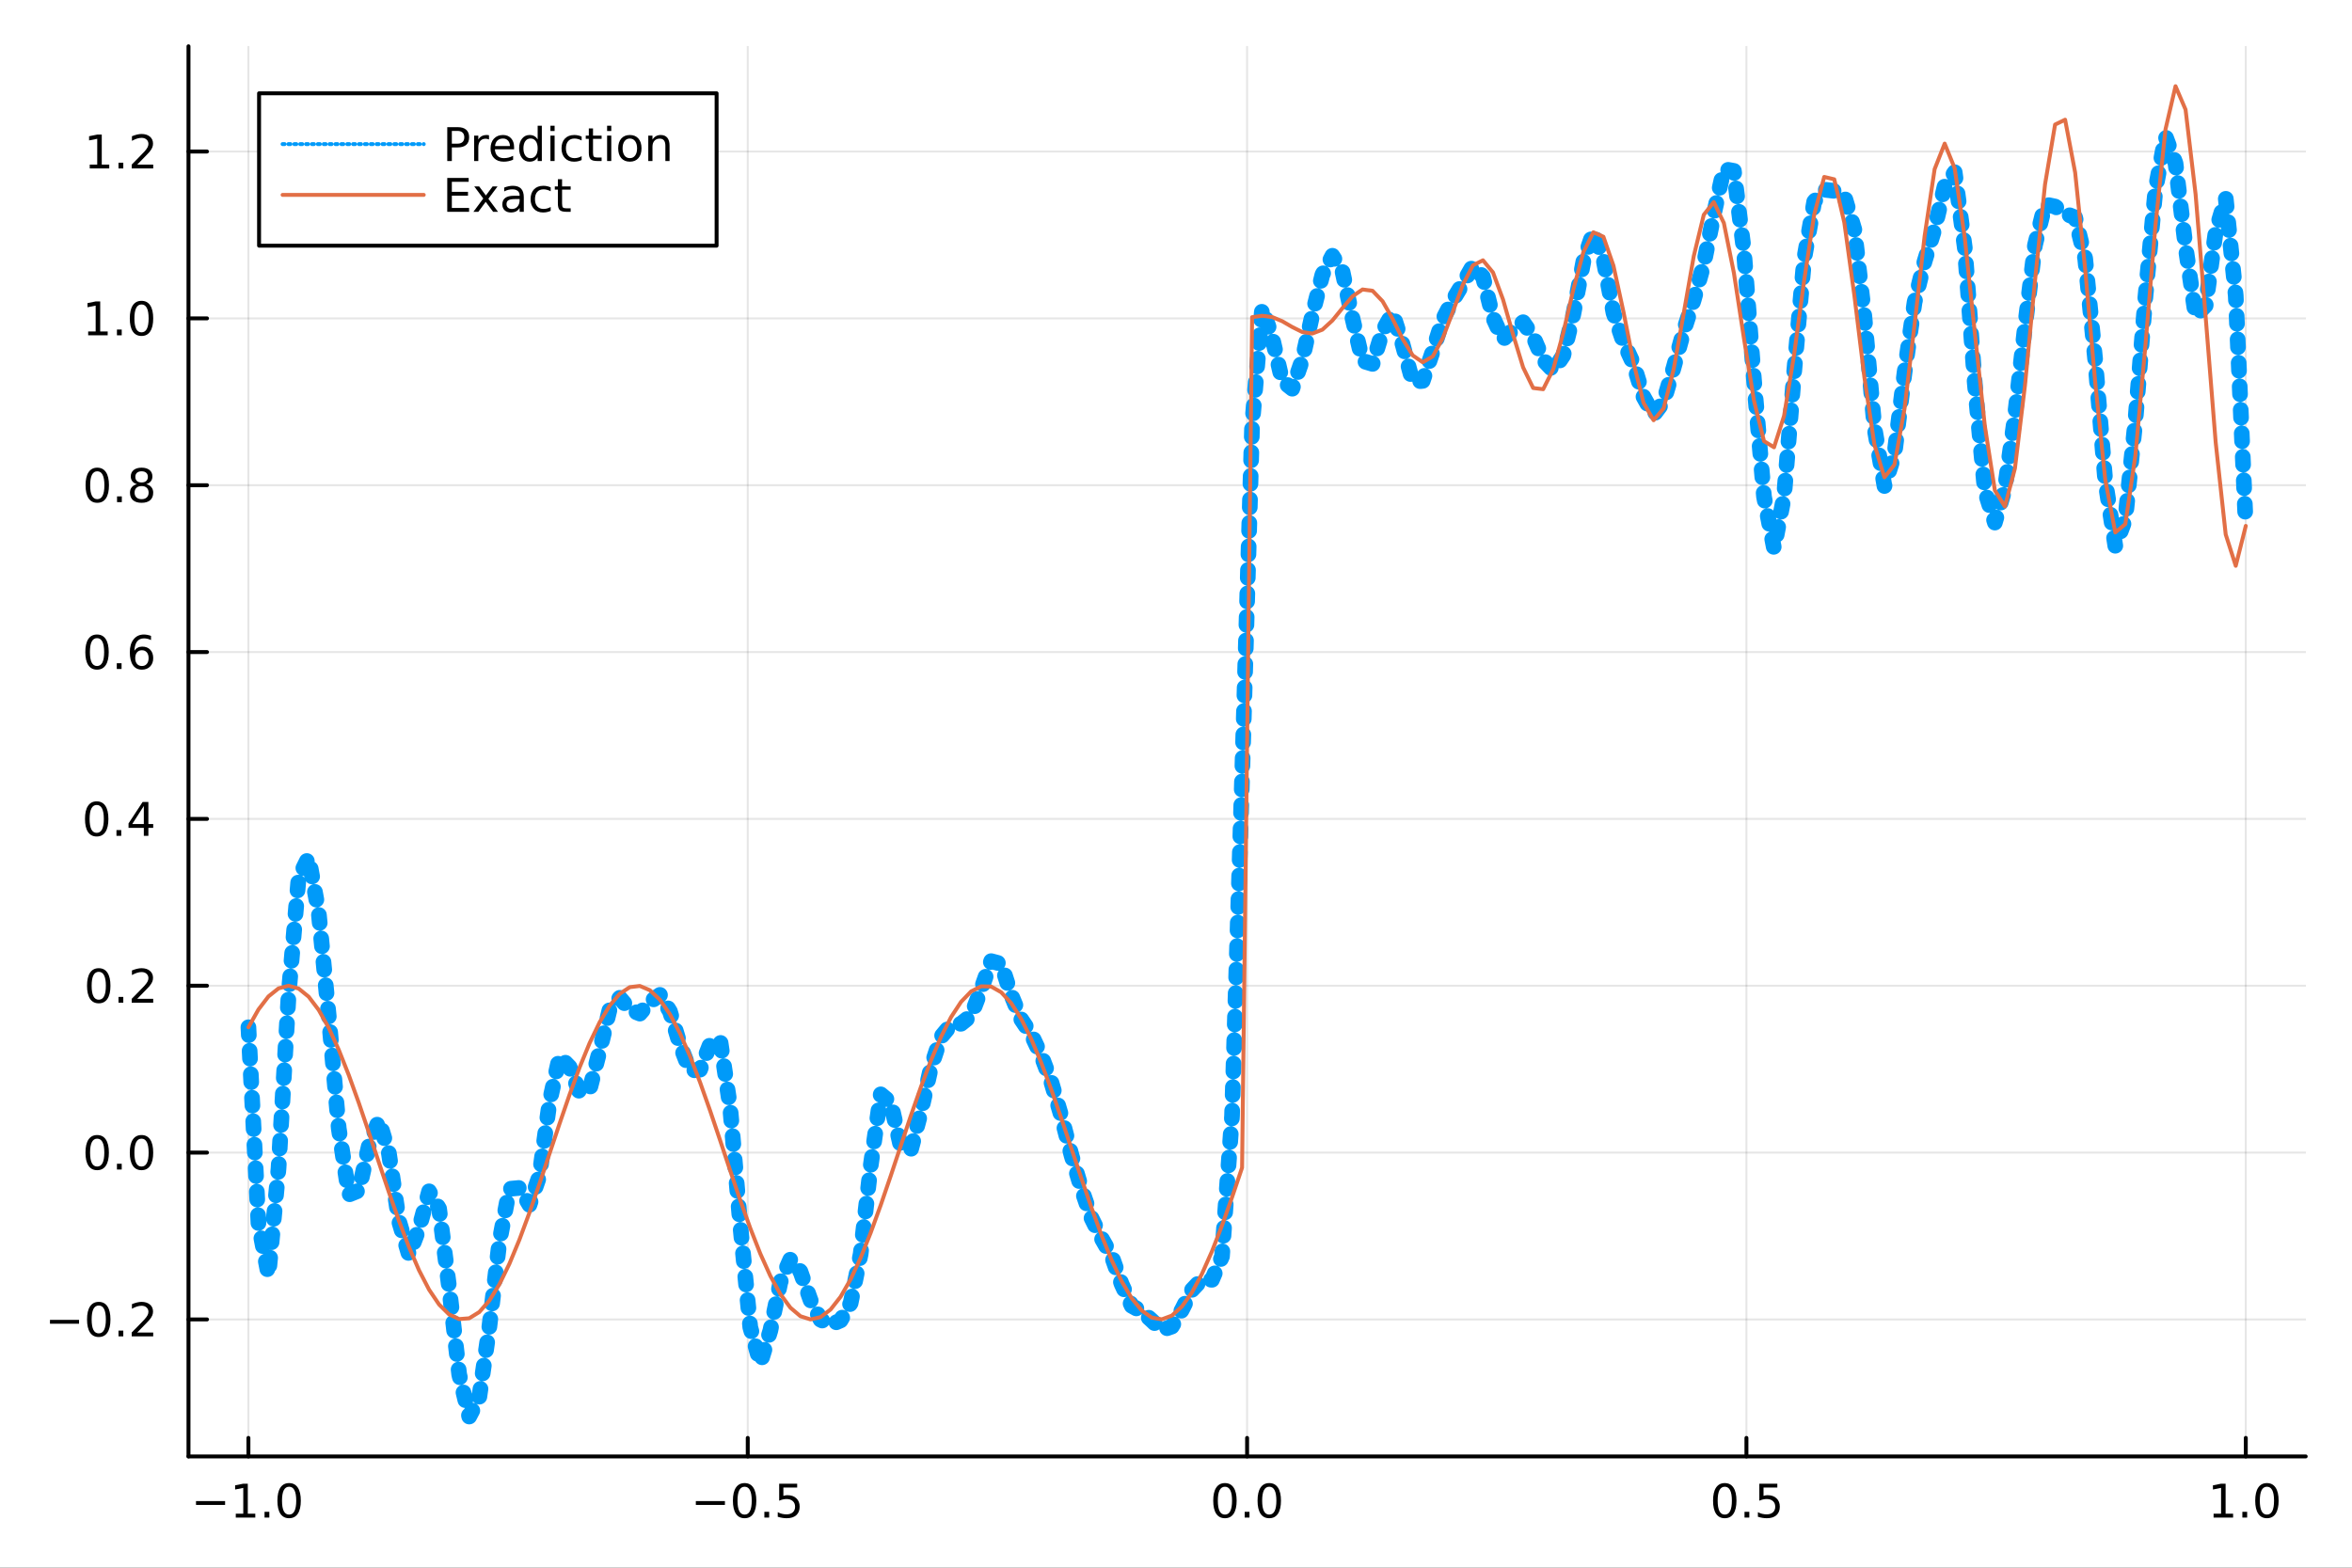 <?xml version="1.0" encoding="utf-8"?>
<svg xmlns="http://www.w3.org/2000/svg" xmlns:xlink="http://www.w3.org/1999/xlink" width="600" height="400" viewBox="0 0 2400 1600">
<rect x="0" y="0" width="2400" height="1600" fill="#333333" stroke="none"/>
<defs>
  <clipPath id="clip200">
    <rect x="0" y="0" width="2400" height="1600"/>
  </clipPath>
</defs>
<path clip-path="url(#clip200)" d="
M0 1600 L2400 1600 L2400 0 L0 0  Z
  " fill="#ffffff" fill-rule="evenodd" fill-opacity="1"/>
<defs>
  <clipPath id="clip201">
    <rect x="480" y="0" width="1681" height="1600"/>
  </clipPath>
</defs>
<path clip-path="url(#clip200)" d="
M192.339 1486.45 L2352.76 1486.45 L2352.76 47.244 L192.339 47.244  Z
  " fill="#ffffff" fill-rule="evenodd" fill-opacity="1"/>
<defs>
  <clipPath id="clip202">
    <rect x="192" y="47" width="2161" height="1440"/>
  </clipPath>
</defs>
<polyline clip-path="url(#clip202)" style="stroke:#000000; stroke-linecap:round; stroke-linejoin:round; stroke-width:2; stroke-opacity:0.1; fill:none" points="
  253.483,1486.45 253.483,47.244 
  "/>
<polyline clip-path="url(#clip202)" style="stroke:#000000; stroke-linecap:round; stroke-linejoin:round; stroke-width:2; stroke-opacity:0.1; fill:none" points="
  763.015,1486.45 763.015,47.244 
  "/>
<polyline clip-path="url(#clip202)" style="stroke:#000000; stroke-linecap:round; stroke-linejoin:round; stroke-width:2; stroke-opacity:0.1; fill:none" points="
  1272.55,1486.45 1272.55,47.244 
  "/>
<polyline clip-path="url(#clip202)" style="stroke:#000000; stroke-linecap:round; stroke-linejoin:round; stroke-width:2; stroke-opacity:0.1; fill:none" points="
  1782.08,1486.45 1782.08,47.244 
  "/>
<polyline clip-path="url(#clip202)" style="stroke:#000000; stroke-linecap:round; stroke-linejoin:round; stroke-width:2; stroke-opacity:0.1; fill:none" points="
  2291.61,1486.45 2291.61,47.244 
  "/>
<polyline clip-path="url(#clip200)" style="stroke:#000000; stroke-linecap:round; stroke-linejoin:round; stroke-width:4; stroke-opacity:1; fill:none" points="
  192.339,1486.45 2352.76,1486.45 
  "/>
<polyline clip-path="url(#clip200)" style="stroke:#000000; stroke-linecap:round; stroke-linejoin:round; stroke-width:4; stroke-opacity:1; fill:none" points="
  253.483,1486.45 253.483,1467.55 
  "/>
<polyline clip-path="url(#clip200)" style="stroke:#000000; stroke-linecap:round; stroke-linejoin:round; stroke-width:4; stroke-opacity:1; fill:none" points="
  763.015,1486.45 763.015,1467.55 
  "/>
<polyline clip-path="url(#clip200)" style="stroke:#000000; stroke-linecap:round; stroke-linejoin:round; stroke-width:4; stroke-opacity:1; fill:none" points="
  1272.55,1486.45 1272.55,1467.55 
  "/>
<polyline clip-path="url(#clip200)" style="stroke:#000000; stroke-linecap:round; stroke-linejoin:round; stroke-width:4; stroke-opacity:1; fill:none" points="
  1782.08,1486.45 1782.08,1467.55 
  "/>
<polyline clip-path="url(#clip200)" style="stroke:#000000; stroke-linecap:round; stroke-linejoin:round; stroke-width:4; stroke-opacity:1; fill:none" points="
  2291.61,1486.45 2291.61,1467.55 
  "/>
<path clip-path="url(#clip200)" d="M200.011 1532.02 L229.686 1532.02 L229.686 1535.95 L200.011 1535.95 L200.011 1532.02 Z" fill="#000000" fill-rule="evenodd" fill-opacity="1" /><path clip-path="url(#clip200)" d="M240.589 1544.91 L248.228 1544.91 L248.228 1518.55 L239.918 1520.21 L239.918 1515.95 L248.182 1514.29 L252.858 1514.29 L252.858 1544.91 L260.497 1544.91 L260.497 1548.85 L240.589 1548.85 L240.589 1544.91 Z" fill="#000000" fill-rule="evenodd" fill-opacity="1" /><path clip-path="url(#clip200)" d="M269.941 1542.97 L274.825 1542.97 L274.825 1548.85 L269.941 1548.85 L269.941 1542.97 Z" fill="#000000" fill-rule="evenodd" fill-opacity="1" /><path clip-path="url(#clip200)" d="M295.01 1517.37 Q291.399 1517.37 289.57 1520.93 Q287.765 1524.47 287.765 1531.6 Q287.765 1538.71 289.57 1542.27 Q291.399 1545.82 295.01 1545.82 Q298.644 1545.82 300.45 1542.27 Q302.279 1538.71 302.279 1531.6 Q302.279 1524.47 300.45 1520.93 Q298.644 1517.37 295.01 1517.37 M295.01 1513.66 Q300.82 1513.66 303.876 1518.27 Q306.955 1522.85 306.955 1531.6 Q306.955 1540.33 303.876 1544.94 Q300.82 1549.52 295.01 1549.52 Q289.2 1549.52 286.121 1544.94 Q283.066 1540.33 283.066 1531.6 Q283.066 1522.85 286.121 1518.27 Q289.2 1513.66 295.01 1513.66 Z" fill="#000000" fill-rule="evenodd" fill-opacity="1" /><path clip-path="url(#clip200)" d="M710.041 1532.02 L739.717 1532.02 L739.717 1535.95 L710.041 1535.95 L710.041 1532.02 Z" fill="#000000" fill-rule="evenodd" fill-opacity="1" /><path clip-path="url(#clip200)" d="M759.809 1517.37 Q756.198 1517.37 754.369 1520.93 Q752.564 1524.47 752.564 1531.6 Q752.564 1538.71 754.369 1542.27 Q756.198 1545.82 759.809 1545.82 Q763.443 1545.82 765.249 1542.27 Q767.077 1538.71 767.077 1531.6 Q767.077 1524.47 765.249 1520.93 Q763.443 1517.37 759.809 1517.37 M759.809 1513.66 Q765.619 1513.66 768.675 1518.27 Q771.753 1522.85 771.753 1531.6 Q771.753 1540.33 768.675 1544.94 Q765.619 1549.52 759.809 1549.52 Q753.999 1549.52 750.92 1544.94 Q747.865 1540.33 747.865 1531.6 Q747.865 1522.85 750.92 1518.27 Q753.999 1513.66 759.809 1513.66 Z" fill="#000000" fill-rule="evenodd" fill-opacity="1" /><path clip-path="url(#clip200)" d="M779.971 1542.97 L784.855 1542.97 L784.855 1548.85 L779.971 1548.85 L779.971 1542.97 Z" fill="#000000" fill-rule="evenodd" fill-opacity="1" /><path clip-path="url(#clip200)" d="M795.087 1514.29 L813.443 1514.29 L813.443 1518.22 L799.369 1518.22 L799.369 1526.7 Q800.387 1526.35 801.406 1526.19 Q802.425 1526 803.443 1526 Q809.23 1526 812.61 1529.17 Q815.989 1532.34 815.989 1537.76 Q815.989 1543.34 812.517 1546.44 Q809.045 1549.52 802.725 1549.52 Q800.55 1549.52 798.281 1549.15 Q796.036 1548.78 793.628 1548.04 L793.628 1543.34 Q795.712 1544.47 797.934 1545.03 Q800.156 1545.58 802.633 1545.58 Q806.637 1545.58 808.975 1543.48 Q811.313 1541.37 811.313 1537.76 Q811.313 1534.15 808.975 1532.04 Q806.637 1529.94 802.633 1529.94 Q800.758 1529.94 798.883 1530.35 Q797.031 1530.77 795.087 1531.65 L795.087 1514.29 Z" fill="#000000" fill-rule="evenodd" fill-opacity="1" /><path clip-path="url(#clip200)" d="M1249.93 1517.37 Q1246.32 1517.37 1244.49 1520.93 Q1242.69 1524.47 1242.69 1531.6 Q1242.69 1538.71 1244.49 1542.27 Q1246.32 1545.82 1249.93 1545.82 Q1253.57 1545.82 1255.37 1542.27 Q1257.2 1538.71 1257.2 1531.6 Q1257.2 1524.47 1255.37 1520.93 Q1253.57 1517.37 1249.93 1517.37 M1249.93 1513.66 Q1255.74 1513.66 1258.8 1518.27 Q1261.88 1522.85 1261.88 1531.6 Q1261.88 1540.33 1258.8 1544.94 Q1255.74 1549.52 1249.93 1549.52 Q1244.12 1549.52 1241.04 1544.94 Q1237.99 1540.33 1237.99 1531.6 Q1237.99 1522.85 1241.04 1518.27 Q1244.12 1513.66 1249.93 1513.66 Z" fill="#000000" fill-rule="evenodd" fill-opacity="1" /><path clip-path="url(#clip200)" d="M1270.09 1542.97 L1274.98 1542.97 L1274.98 1548.85 L1270.09 1548.85 L1270.09 1542.97 Z" fill="#000000" fill-rule="evenodd" fill-opacity="1" /><path clip-path="url(#clip200)" d="M1295.16 1517.37 Q1291.55 1517.37 1289.72 1520.93 Q1287.92 1524.47 1287.92 1531.6 Q1287.92 1538.71 1289.72 1542.27 Q1291.55 1545.82 1295.16 1545.82 Q1298.8 1545.82 1300.6 1542.27 Q1302.43 1538.71 1302.43 1531.6 Q1302.43 1524.47 1300.6 1520.93 Q1298.8 1517.37 1295.16 1517.37 M1295.16 1513.66 Q1300.97 1513.66 1304.03 1518.27 Q1307.11 1522.85 1307.11 1531.6 Q1307.11 1540.33 1304.03 1544.94 Q1300.97 1549.52 1295.16 1549.52 Q1289.35 1549.52 1286.27 1544.94 Q1283.22 1540.33 1283.22 1531.6 Q1283.22 1522.85 1286.27 1518.27 Q1289.35 1513.66 1295.16 1513.66 Z" fill="#000000" fill-rule="evenodd" fill-opacity="1" /><path clip-path="url(#clip200)" d="M1759.96 1517.37 Q1756.35 1517.37 1754.52 1520.93 Q1752.72 1524.47 1752.72 1531.6 Q1752.72 1538.71 1754.52 1542.27 Q1756.35 1545.82 1759.96 1545.82 Q1763.6 1545.82 1765.4 1542.27 Q1767.23 1538.71 1767.23 1531.6 Q1767.23 1524.47 1765.4 1520.93 Q1763.6 1517.37 1759.96 1517.37 M1759.96 1513.66 Q1765.77 1513.66 1768.83 1518.27 Q1771.91 1522.85 1771.91 1531.6 Q1771.91 1540.33 1768.83 1544.94 Q1765.77 1549.52 1759.96 1549.52 Q1754.15 1549.52 1751.07 1544.94 Q1748.02 1540.33 1748.02 1531.6 Q1748.02 1522.85 1751.07 1518.27 Q1754.15 1513.66 1759.96 1513.66 Z" fill="#000000" fill-rule="evenodd" fill-opacity="1" /><path clip-path="url(#clip200)" d="M1780.12 1542.97 L1785.01 1542.97 L1785.01 1548.85 L1780.12 1548.85 L1780.12 1542.97 Z" fill="#000000" fill-rule="evenodd" fill-opacity="1" /><path clip-path="url(#clip200)" d="M1795.24 1514.29 L1813.6 1514.29 L1813.6 1518.22 L1799.52 1518.22 L1799.52 1526.7 Q1800.54 1526.35 1801.56 1526.19 Q1802.58 1526 1803.6 1526 Q1809.38 1526 1812.76 1529.17 Q1816.14 1532.34 1816.14 1537.76 Q1816.14 1543.34 1812.67 1546.44 Q1809.2 1549.52 1802.88 1549.52 Q1800.7 1549.52 1798.43 1549.15 Q1796.19 1548.78 1793.78 1548.04 L1793.78 1543.34 Q1795.86 1544.47 1798.09 1545.03 Q1800.31 1545.58 1802.79 1545.58 Q1806.79 1545.58 1809.13 1543.48 Q1811.47 1541.37 1811.47 1537.76 Q1811.47 1534.15 1809.13 1532.04 Q1806.79 1529.94 1802.79 1529.94 Q1800.91 1529.94 1799.04 1530.35 Q1797.18 1530.77 1795.24 1531.65 L1795.24 1514.29 Z" fill="#000000" fill-rule="evenodd" fill-opacity="1" /><path clip-path="url(#clip200)" d="M2258.76 1544.91 L2266.4 1544.91 L2266.4 1518.55 L2258.09 1520.21 L2258.09 1515.95 L2266.36 1514.29 L2271.03 1514.29 L2271.03 1544.91 L2278.67 1544.91 L2278.67 1548.85 L2258.76 1548.85 L2258.76 1544.91 Z" fill="#000000" fill-rule="evenodd" fill-opacity="1" /><path clip-path="url(#clip200)" d="M2288.12 1542.97 L2293 1542.97 L2293 1548.85 L2288.12 1548.85 L2288.12 1542.97 Z" fill="#000000" fill-rule="evenodd" fill-opacity="1" /><path clip-path="url(#clip200)" d="M2313.19 1517.37 Q2309.57 1517.37 2307.75 1520.93 Q2305.94 1524.47 2305.94 1531.6 Q2305.94 1538.71 2307.75 1542.27 Q2309.57 1545.82 2313.19 1545.82 Q2316.82 1545.82 2318.63 1542.27 Q2320.45 1538.71 2320.45 1531.6 Q2320.45 1524.47 2318.63 1520.93 Q2316.82 1517.37 2313.19 1517.37 M2313.19 1513.66 Q2319 1513.66 2322.05 1518.27 Q2325.13 1522.85 2325.13 1531.6 Q2325.13 1540.33 2322.05 1544.94 Q2319 1549.52 2313.19 1549.52 Q2307.38 1549.52 2304.3 1544.94 Q2301.24 1540.33 2301.24 1531.6 Q2301.24 1522.85 2304.3 1518.27 Q2307.38 1513.66 2313.19 1513.66 Z" fill="#000000" fill-rule="evenodd" fill-opacity="1" /><polyline clip-path="url(#clip202)" style="stroke:#000000; stroke-linecap:round; stroke-linejoin:round; stroke-width:2; stroke-opacity:0.1; fill:none" points="
  192.339,1346.63 2352.76,1346.63 
  "/>
<polyline clip-path="url(#clip202)" style="stroke:#000000; stroke-linecap:round; stroke-linejoin:round; stroke-width:2; stroke-opacity:0.1; fill:none" points="
  192.339,1176.34 2352.76,1176.34 
  "/>
<polyline clip-path="url(#clip202)" style="stroke:#000000; stroke-linecap:round; stroke-linejoin:round; stroke-width:2; stroke-opacity:0.1; fill:none" points="
  192.339,1006.06 2352.76,1006.06 
  "/>
<polyline clip-path="url(#clip202)" style="stroke:#000000; stroke-linecap:round; stroke-linejoin:round; stroke-width:2; stroke-opacity:0.1; fill:none" points="
  192.339,835.781 2352.76,835.781 
  "/>
<polyline clip-path="url(#clip202)" style="stroke:#000000; stroke-linecap:round; stroke-linejoin:round; stroke-width:2; stroke-opacity:0.1; fill:none" points="
  192.339,665.499 2352.76,665.499 
  "/>
<polyline clip-path="url(#clip202)" style="stroke:#000000; stroke-linecap:round; stroke-linejoin:round; stroke-width:2; stroke-opacity:0.1; fill:none" points="
  192.339,495.218 2352.76,495.218 
  "/>
<polyline clip-path="url(#clip202)" style="stroke:#000000; stroke-linecap:round; stroke-linejoin:round; stroke-width:2; stroke-opacity:0.1; fill:none" points="
  192.339,324.936 2352.76,324.936 
  "/>
<polyline clip-path="url(#clip202)" style="stroke:#000000; stroke-linecap:round; stroke-linejoin:round; stroke-width:2; stroke-opacity:0.1; fill:none" points="
  192.339,154.654 2352.76,154.654 
  "/>
<polyline clip-path="url(#clip200)" style="stroke:#000000; stroke-linecap:round; stroke-linejoin:round; stroke-width:4; stroke-opacity:1; fill:none" points="
  192.339,1486.45 192.339,47.244 
  "/>
<polyline clip-path="url(#clip200)" style="stroke:#000000; stroke-linecap:round; stroke-linejoin:round; stroke-width:4; stroke-opacity:1; fill:none" points="
  192.339,1346.63 211.236,1346.63 
  "/>
<polyline clip-path="url(#clip200)" style="stroke:#000000; stroke-linecap:round; stroke-linejoin:round; stroke-width:4; stroke-opacity:1; fill:none" points="
  192.339,1176.34 211.236,1176.34 
  "/>
<polyline clip-path="url(#clip200)" style="stroke:#000000; stroke-linecap:round; stroke-linejoin:round; stroke-width:4; stroke-opacity:1; fill:none" points="
  192.339,1006.06 211.236,1006.06 
  "/>
<polyline clip-path="url(#clip200)" style="stroke:#000000; stroke-linecap:round; stroke-linejoin:round; stroke-width:4; stroke-opacity:1; fill:none" points="
  192.339,835.781 211.236,835.781 
  "/>
<polyline clip-path="url(#clip200)" style="stroke:#000000; stroke-linecap:round; stroke-linejoin:round; stroke-width:4; stroke-opacity:1; fill:none" points="
  192.339,665.499 211.236,665.499 
  "/>
<polyline clip-path="url(#clip200)" style="stroke:#000000; stroke-linecap:round; stroke-linejoin:round; stroke-width:4; stroke-opacity:1; fill:none" points="
  192.339,495.218 211.236,495.218 
  "/>
<polyline clip-path="url(#clip200)" style="stroke:#000000; stroke-linecap:round; stroke-linejoin:round; stroke-width:4; stroke-opacity:1; fill:none" points="
  192.339,324.936 211.236,324.936 
  "/>
<polyline clip-path="url(#clip200)" style="stroke:#000000; stroke-linecap:round; stroke-linejoin:round; stroke-width:4; stroke-opacity:1; fill:none" points="
  192.339,154.654 211.236,154.654 
  "/>
<path clip-path="url(#clip200)" d="M50.992 1347.08 L80.668 1347.08 L80.668 1351.01 L50.992 1351.01 L50.992 1347.08 Z" fill="#000000" fill-rule="evenodd" fill-opacity="1" /><path clip-path="url(#clip200)" d="M100.76 1332.42 Q97.149 1332.42 95.321 1335.99 Q93.515 1339.53 93.515 1346.66 Q93.515 1353.77 95.321 1357.33 Q97.149 1360.87 100.76 1360.87 Q104.395 1360.87 106.2 1357.33 Q108.029 1353.77 108.029 1346.66 Q108.029 1339.53 106.2 1335.99 Q104.395 1332.42 100.76 1332.42 M100.76 1328.72 Q106.571 1328.72 109.626 1333.33 Q112.705 1337.91 112.705 1346.66 Q112.705 1355.39 109.626 1359.99 Q106.571 1364.58 100.76 1364.58 Q94.95 1364.58 91.871 1359.99 Q88.816 1355.39 88.816 1346.66 Q88.816 1337.91 91.871 1333.33 Q94.95 1328.72 100.76 1328.72 Z" fill="#000000" fill-rule="evenodd" fill-opacity="1" /><path clip-path="url(#clip200)" d="M120.922 1358.03 L125.807 1358.03 L125.807 1363.91 L120.922 1363.91 L120.922 1358.03 Z" fill="#000000" fill-rule="evenodd" fill-opacity="1" /><path clip-path="url(#clip200)" d="M140.019 1359.97 L156.339 1359.97 L156.339 1363.91 L134.394 1363.91 L134.394 1359.97 Q137.056 1357.22 141.64 1352.59 Q146.246 1347.93 147.427 1346.59 Q149.672 1344.07 150.552 1342.33 Q151.455 1340.57 151.455 1338.88 Q151.455 1336.13 149.51 1334.39 Q147.589 1332.66 144.487 1332.66 Q142.288 1332.66 139.834 1333.42 Q137.404 1334.18 134.626 1335.73 L134.626 1331.01 Q137.45 1329.88 139.904 1329.3 Q142.357 1328.72 144.394 1328.72 Q149.765 1328.72 152.959 1331.41 Q156.154 1334.09 156.154 1338.58 Q156.154 1340.71 155.343 1342.63 Q154.556 1344.53 152.45 1347.12 Q151.871 1347.8 148.769 1351.01 Q145.668 1354.21 140.019 1359.97 Z" fill="#000000" fill-rule="evenodd" fill-opacity="1" /><path clip-path="url(#clip200)" d="M99.163 1162.14 Q95.552 1162.14 93.723 1165.71 Q91.918 1169.25 91.918 1176.38 Q91.918 1183.49 93.723 1187.05 Q95.552 1190.59 99.163 1190.59 Q102.797 1190.59 104.603 1187.05 Q106.432 1183.49 106.432 1176.38 Q106.432 1169.25 104.603 1165.71 Q102.797 1162.14 99.163 1162.14 M99.163 1158.44 Q104.973 1158.44 108.029 1163.05 Q111.108 1167.63 111.108 1176.38 Q111.108 1185.11 108.029 1189.71 Q104.973 1194.3 99.163 1194.3 Q93.353 1194.3 90.274 1189.71 Q87.219 1185.11 87.219 1176.38 Q87.219 1167.63 90.274 1163.05 Q93.353 1158.44 99.163 1158.44 Z" fill="#000000" fill-rule="evenodd" fill-opacity="1" /><path clip-path="url(#clip200)" d="M119.325 1187.74 L124.209 1187.74 L124.209 1193.62 L119.325 1193.62 L119.325 1187.74 Z" fill="#000000" fill-rule="evenodd" fill-opacity="1" /><path clip-path="url(#clip200)" d="M144.394 1162.14 Q140.783 1162.14 138.955 1165.71 Q137.149 1169.25 137.149 1176.38 Q137.149 1183.49 138.955 1187.05 Q140.783 1190.59 144.394 1190.59 Q148.029 1190.59 149.834 1187.05 Q151.663 1183.49 151.663 1176.38 Q151.663 1169.25 149.834 1165.71 Q148.029 1162.14 144.394 1162.14 M144.394 1158.44 Q150.205 1158.44 153.26 1163.05 Q156.339 1167.63 156.339 1176.38 Q156.339 1185.11 153.26 1189.71 Q150.205 1194.3 144.394 1194.3 Q138.584 1194.3 135.506 1189.71 Q132.45 1185.11 132.45 1176.38 Q132.45 1167.63 135.506 1163.05 Q138.584 1158.44 144.394 1158.44 Z" fill="#000000" fill-rule="evenodd" fill-opacity="1" /><path clip-path="url(#clip200)" d="M100.76 991.861 Q97.149 991.861 95.321 995.426 Q93.515 998.968 93.515 1006.1 Q93.515 1013.2 95.321 1016.77 Q97.149 1020.31 100.76 1020.31 Q104.395 1020.31 106.2 1016.77 Q108.029 1013.2 108.029 1006.1 Q108.029 998.968 106.2 995.426 Q104.395 991.861 100.76 991.861 M100.76 988.158 Q106.571 988.158 109.626 992.764 Q112.705 997.347 112.705 1006.1 Q112.705 1014.82 109.626 1019.43 Q106.571 1024.01 100.76 1024.01 Q94.95 1024.01 91.871 1019.43 Q88.816 1014.82 88.816 1006.1 Q88.816 997.347 91.871 992.764 Q94.95 988.158 100.76 988.158 Z" fill="#000000" fill-rule="evenodd" fill-opacity="1" /><path clip-path="url(#clip200)" d="M120.922 1017.46 L125.807 1017.46 L125.807 1023.34 L120.922 1023.34 L120.922 1017.46 Z" fill="#000000" fill-rule="evenodd" fill-opacity="1" /><path clip-path="url(#clip200)" d="M140.019 1019.41 L156.339 1019.41 L156.339 1023.34 L134.394 1023.34 L134.394 1019.41 Q137.056 1016.65 141.64 1012.02 Q146.246 1007.37 147.427 1006.03 Q149.672 1003.5 150.552 1001.77 Q151.455 1000.01 151.455 998.32 Q151.455 995.565 149.51 993.829 Q147.589 992.093 144.487 992.093 Q142.288 992.093 139.834 992.857 Q137.404 993.621 134.626 995.172 L134.626 990.449 Q137.45 989.315 139.904 988.736 Q142.357 988.158 144.394 988.158 Q149.765 988.158 152.959 990.843 Q156.154 993.528 156.154 998.019 Q156.154 1000.15 155.343 1002.07 Q154.556 1003.97 152.45 1006.56 Q151.871 1007.23 148.769 1010.45 Q145.668 1013.64 140.019 1019.41 Z" fill="#000000" fill-rule="evenodd" fill-opacity="1" /><path clip-path="url(#clip200)" d="M98.677 821.58 Q95.066 821.58 93.237 825.144 Q91.432 828.686 91.432 835.816 Q91.432 842.922 93.237 846.487 Q95.066 850.029 98.677 850.029 Q102.311 850.029 104.117 846.487 Q105.946 842.922 105.946 835.816 Q105.946 828.686 104.117 825.144 Q102.311 821.58 98.677 821.58 M98.677 817.876 Q104.487 817.876 107.543 822.482 Q110.621 827.066 110.621 835.816 Q110.621 844.543 107.543 849.149 Q104.487 853.732 98.677 853.732 Q92.867 853.732 89.788 849.149 Q86.733 844.543 86.733 835.816 Q86.733 827.066 89.788 822.482 Q92.867 817.876 98.677 817.876 Z" fill="#000000" fill-rule="evenodd" fill-opacity="1" /><path clip-path="url(#clip200)" d="M118.839 847.181 L123.723 847.181 L123.723 853.061 L118.839 853.061 L118.839 847.181 Z" fill="#000000" fill-rule="evenodd" fill-opacity="1" /><path clip-path="url(#clip200)" d="M146.756 822.575 L134.95 841.024 L146.756 841.024 L146.756 822.575 M145.529 818.501 L151.408 818.501 L151.408 841.024 L156.339 841.024 L156.339 844.913 L151.408 844.913 L151.408 853.061 L146.756 853.061 L146.756 844.913 L131.154 844.913 L131.154 840.399 L145.529 818.501 Z" fill="#000000" fill-rule="evenodd" fill-opacity="1" /><path clip-path="url(#clip200)" d="M99.001 651.298 Q95.39 651.298 93.561 654.863 Q91.756 658.404 91.756 665.534 Q91.756 672.64 93.561 676.205 Q95.39 679.747 99.001 679.747 Q102.635 679.747 104.441 676.205 Q106.27 672.64 106.27 665.534 Q106.27 658.404 104.441 654.863 Q102.635 651.298 99.001 651.298 M99.001 647.594 Q104.811 647.594 107.867 652.201 Q110.946 656.784 110.946 665.534 Q110.946 674.261 107.867 678.867 Q104.811 683.451 99.001 683.451 Q93.191 683.451 90.112 678.867 Q87.057 674.261 87.057 665.534 Q87.057 656.784 90.112 652.201 Q93.191 647.594 99.001 647.594 Z" fill="#000000" fill-rule="evenodd" fill-opacity="1" /><path clip-path="url(#clip200)" d="M119.163 676.9 L124.047 676.9 L124.047 682.779 L119.163 682.779 L119.163 676.9 Z" fill="#000000" fill-rule="evenodd" fill-opacity="1" /><path clip-path="url(#clip200)" d="M144.811 663.636 Q141.663 663.636 139.811 665.789 Q137.982 667.941 137.982 671.691 Q137.982 675.418 139.811 677.594 Q141.663 679.747 144.811 679.747 Q147.959 679.747 149.788 677.594 Q151.64 675.418 151.64 671.691 Q151.64 667.941 149.788 665.789 Q147.959 663.636 144.811 663.636 M154.093 648.983 L154.093 653.242 Q152.334 652.409 150.529 651.969 Q148.746 651.529 146.987 651.529 Q142.357 651.529 139.904 654.654 Q137.473 657.779 137.126 664.099 Q138.492 662.085 140.552 661.02 Q142.612 659.932 145.089 659.932 Q150.297 659.932 153.306 663.104 Q156.339 666.252 156.339 671.691 Q156.339 677.015 153.191 680.233 Q150.043 683.451 144.811 683.451 Q138.816 683.451 135.644 678.867 Q132.473 674.261 132.473 665.534 Q132.473 657.34 136.362 652.479 Q140.251 647.594 146.802 647.594 Q148.561 647.594 150.343 647.942 Q152.149 648.289 154.093 648.983 Z" fill="#000000" fill-rule="evenodd" fill-opacity="1" /><path clip-path="url(#clip200)" d="M99.256 481.016 Q95.645 481.016 93.816 484.581 Q92.01 488.123 92.01 495.252 Q92.01 502.359 93.816 505.924 Q95.645 509.465 99.256 509.465 Q102.89 509.465 104.696 505.924 Q106.524 502.359 106.524 495.252 Q106.524 488.123 104.696 484.581 Q102.89 481.016 99.256 481.016 M99.256 477.313 Q105.066 477.313 108.121 481.919 Q111.2 486.502 111.2 495.252 Q111.2 503.979 108.121 508.586 Q105.066 513.169 99.256 513.169 Q93.446 513.169 90.367 508.586 Q87.311 503.979 87.311 495.252 Q87.311 486.502 90.367 481.919 Q93.446 477.313 99.256 477.313 Z" fill="#000000" fill-rule="evenodd" fill-opacity="1" /><path clip-path="url(#clip200)" d="M119.418 506.618 L124.302 506.618 L124.302 512.498 L119.418 512.498 L119.418 506.618 Z" fill="#000000" fill-rule="evenodd" fill-opacity="1" /><path clip-path="url(#clip200)" d="M144.487 496.086 Q141.154 496.086 139.232 497.868 Q137.334 499.65 137.334 502.775 Q137.334 505.9 139.232 507.683 Q141.154 509.465 144.487 509.465 Q147.82 509.465 149.742 507.683 Q151.663 505.877 151.663 502.775 Q151.663 499.65 149.742 497.868 Q147.843 496.086 144.487 496.086 M139.811 494.095 Q136.802 493.354 135.112 491.294 Q133.445 489.234 133.445 486.271 Q133.445 482.127 136.385 479.72 Q139.348 477.313 144.487 477.313 Q149.649 477.313 152.589 479.72 Q155.529 482.127 155.529 486.271 Q155.529 489.234 153.839 491.294 Q152.172 493.354 149.186 494.095 Q152.566 494.882 154.441 497.174 Q156.339 499.465 156.339 502.775 Q156.339 507.799 153.26 510.484 Q150.205 513.169 144.487 513.169 Q138.769 513.169 135.691 510.484 Q132.635 507.799 132.635 502.775 Q132.635 499.465 134.533 497.174 Q136.431 494.882 139.811 494.095 M138.098 486.711 Q138.098 489.396 139.765 490.901 Q141.455 492.405 144.487 492.405 Q147.496 492.405 149.186 490.901 Q150.899 489.396 150.899 486.711 Q150.899 484.026 149.186 482.521 Q147.496 481.016 144.487 481.016 Q141.455 481.016 139.765 482.521 Q138.098 484.026 138.098 486.711 Z" fill="#000000" fill-rule="evenodd" fill-opacity="1" /><path clip-path="url(#clip200)" d="M89.973 338.281 L97.612 338.281 L97.612 311.915 L89.302 313.582 L89.302 309.323 L97.566 307.656 L102.242 307.656 L102.242 338.281 L109.881 338.281 L109.881 342.216 L89.973 342.216 L89.973 338.281 Z" fill="#000000" fill-rule="evenodd" fill-opacity="1" /><path clip-path="url(#clip200)" d="M119.325 336.336 L124.209 336.336 L124.209 342.216 L119.325 342.216 L119.325 336.336 Z" fill="#000000" fill-rule="evenodd" fill-opacity="1" /><path clip-path="url(#clip200)" d="M144.394 310.735 Q140.783 310.735 138.955 314.299 Q137.149 317.841 137.149 324.971 Q137.149 332.077 138.955 335.642 Q140.783 339.184 144.394 339.184 Q148.029 339.184 149.834 335.642 Q151.663 332.077 151.663 324.971 Q151.663 317.841 149.834 314.299 Q148.029 310.735 144.394 310.735 M144.394 307.031 Q150.205 307.031 153.26 311.637 Q156.339 316.221 156.339 324.971 Q156.339 333.697 153.26 338.304 Q150.205 342.887 144.394 342.887 Q138.584 342.887 135.506 338.304 Q132.45 333.697 132.45 324.971 Q132.45 316.221 135.506 311.637 Q138.584 307.031 144.394 307.031 Z" fill="#000000" fill-rule="evenodd" fill-opacity="1" /><path clip-path="url(#clip200)" d="M91.571 167.999 L99.21 167.999 L99.21 141.634 L90.899 143.3 L90.899 139.041 L99.163 137.374 L103.839 137.374 L103.839 167.999 L111.478 167.999 L111.478 171.934 L91.571 171.934 L91.571 167.999 Z" fill="#000000" fill-rule="evenodd" fill-opacity="1" /><path clip-path="url(#clip200)" d="M120.922 166.055 L125.807 166.055 L125.807 171.934 L120.922 171.934 L120.922 166.055 Z" fill="#000000" fill-rule="evenodd" fill-opacity="1" /><path clip-path="url(#clip200)" d="M140.019 167.999 L156.339 167.999 L156.339 171.934 L134.394 171.934 L134.394 167.999 Q137.056 165.244 141.64 160.615 Q146.246 155.962 147.427 154.62 Q149.672 152.096 150.552 150.36 Q151.455 148.601 151.455 146.911 Q151.455 144.157 149.51 142.421 Q147.589 140.684 144.487 140.684 Q142.288 140.684 139.834 141.448 Q137.404 142.212 134.626 143.763 L134.626 139.041 Q137.45 137.907 139.904 137.328 Q142.357 136.749 144.394 136.749 Q149.765 136.749 152.959 139.434 Q156.154 142.12 156.154 146.61 Q156.154 148.74 155.343 150.661 Q154.556 152.559 152.45 155.152 Q151.871 155.823 148.769 159.041 Q145.668 162.235 140.019 167.999 Z" fill="#000000" fill-rule="evenodd" fill-opacity="1" /><polyline clip-path="url(#clip202)" style="stroke:#009af9; stroke-linecap:round; stroke-linejoin:round; stroke-width:16; stroke-opacity:1; fill:none" stroke-dasharray="8, 16" points="
  253.483,1048.46 263.725,1248.36 273.966,1301.41 284.208,1192.59 294.45,1016.01 304.692,895.811 314.934,875.038 325.176,931.143 335.418,1036.84 345.659,1151.65 
  355.901,1219.22 366.143,1215.07 376.385,1169.46 386.627,1143.29 396.869,1177.2 407.111,1246.21 417.352,1280.73 427.594,1253.71 437.836,1215.89 448.078,1233.62 
  458.32,1314.19 468.562,1402.77 478.803,1445.72 489.045,1426.1 499.287,1354.69 509.529,1267.78 519.771,1213.36 530.013,1212.4 540.255,1229.64 550.497,1199.96 
  560.738,1124.67 570.98,1078.48 581.222,1089 591.464,1115.13 601.706,1111.87 611.948,1072.05 622.19,1029.63 632.431,1018.38 642.673,1030.4 652.915,1034.49 
  663.157,1022.61 673.399,1015.39 683.641,1032.36 693.882,1066.38 704.124,1092.79 714.366,1091.68 724.608,1065.64 734.85,1061.41 745.092,1130.31 755.334,1249.99 
  765.575,1354.59 775.817,1391.19 786.059,1358.05 796.301,1308.5 806.543,1285.2 816.785,1297.81 827.027,1326.79 837.268,1346.85 847.51,1352.11 857.752,1347.61 
  867.994,1329.95 878.236,1279.76 888.478,1189.8 898.72,1116.91 908.961,1125.4 919.203,1170.48 929.445,1173.58 939.687,1134.73 949.929,1089.47 960.171,1058.3 
  970.413,1045.98 980.654,1044.83 990.896,1036.61 1001.14,1009.82 1011.38,980.96 1021.62,983.699 1031.86,1015.47 1042.11,1040.43 1052.35,1055.68 1062.59,1077.53 
  1072.83,1104.56 1083.07,1139.5 1093.31,1178.93 1103.56,1213.34 1113.8,1243.24 1124.04,1263.78 1134.28,1281.65 1144.52,1310.58 1154.77,1332.7 1165.01,1338.42 
  1175.25,1347.64 1185.49,1357.47 1195.73,1353.89 1205.98,1336.9 1216.22,1316.57 1226.46,1305.71 1236.7,1306.15 1246.94,1282.31 1257.18,1138.82 1267.43,794.027 
  1277.67,433.48 1287.91,314.421 1298.15,344.193 1308.39,388.592 1318.64,396.718 1328.88,367.117 1339.12,321.163 1349.36,280.388 1359.6,261.052 1369.84,276.915 
  1380.09,324.797 1390.33,368.295 1400.57,371.379 1410.81,337.799 1421.05,319.765 1431.3,351.622 1441.54,389.787 1451.78,388.707 1462.02,358.407 1472.26,326.041 
  1482.51,306.317 1492.75,289.259 1502.99,271.309 1513.23,282.537 1523.47,324.082 1533.71,346.431 1543.96,336.142 1554.2,328.871 1564.44,343.444 1574.68,367.242 
  1584.92,378.104 1595.17,362.79 1605.41,320.868 1615.65,267.045 1625.89,236.962 1636.13,264.199 1646.38,319.222 1656.62,349.246 1666.86,371.52 1677.1,405.124 
  1687.34,423.42 1697.58,409.803 1707.83,375.037 1718.07,337.682 1728.31,305.951 1738.55,269.435 1748.79,218.747 1759.04,172.555 1769.28,174.423 1779.52,256.321 
  1789.76,387.547 1800,506.868 1810.24,559.78 1820.49,506.253 1830.73,380.083 1840.97,264.395 1851.21,205.861 1861.45,193.564 1871.7,194.807 1881.94,199.899 
  1892.18,234.206 1902.42,322.874 1912.66,436.406 1922.91,496.007 1933.15,463.282 1943.39,380.306 1953.63,308.452 1963.87,266.723 1974.11,233.281 1984.36,189.979 
  1994.6,175.809 2004.84,252.439 2015.08,391.044 2025.32,500.689 2035.57,533.333 2045.81,498.639 2056.05,424.693 2066.29,333.504 2076.53,250.068 2086.77,208.608 
  2097.02,210.782 2107.26,217.875 2117.5,221.96 2127.74,263.801 2137.98,367.555 2148.23,490.786 2158.47,557.126 2168.71,529.63 2178.95,429.56 2189.19,303.169 
  2199.44,193.301 2209.68,139.188 2219.92,166.632 2230.16,251.71 2240.4,322.307 2250.64,311.816 2260.89,236.548 2271.13,202.103 2281.37,301.767 2291.61,536.76 
  
  "/>
<polyline clip-path="url(#clip202)" style="stroke:#e26f46; stroke-linecap:round; stroke-linejoin:round; stroke-width:4; stroke-opacity:1; fill:none" points="
  253.483,1048.47 263.725,1030.32 273.966,1016.94 284.208,1008.77 294.45,1006.06 304.692,1008.91 314.934,1017.23 325.176,1030.74 335.418,1049 345.659,1071.42 
  355.901,1097.26 366.143,1125.68 376.385,1155.76 386.627,1186.51 396.869,1216.92 407.111,1246.02 417.352,1272.83 427.594,1296.5 437.836,1316.25 448.078,1331.43 
  458.32,1341.55 468.562,1346.28 478.803,1345.46 489.045,1339.12 499.287,1327.47 509.529,1310.89 519.771,1289.91 530.013,1265.23 540.255,1237.65 550.497,1208.07 
  560.738,1177.45 570.98,1146.8 581.222,1117.11 591.464,1089.35 601.706,1064.43 611.948,1043.17 622.19,1026.25 632.431,1014.23 642.673,1007.5 652.915,1006.28 
  663.157,1010.62 673.399,1020.36 683.641,1035.19 693.882,1054.63 704.124,1078.04 714.366,1104.66 724.608,1133.62 734.85,1163.97 745.092,1194.73 755.334,1224.89 
  765.575,1253.46 775.817,1279.52 786.059,1302.21 796.301,1320.79 806.543,1334.66 816.785,1343.36 827.027,1346.61 837.268,1344.3 847.51,1336.51 857.752,1323.49 
  867.994,1305.67 878.236,1283.63 888.478,1258.09 898.72,1229.88 908.961,1199.92 919.203,1169.2 929.445,1138.7 939.687,1109.44 949.929,1082.36 960.171,1058.34 
  970.413,1038.18 980.654,1022.53 990.896,1011.9 1001.14,1006.63 1011.38,1006.9 1021.62,1012.7 1031.86,1023.85 1042.11,1039.97 1052.35,1060.54 1062.59,1084.89 
  1072.83,1112.23 1083.07,1141.66 1093.31,1172.22 1103.56,1202.91 1113.8,1232.74 1124.04,1260.73 1134.28,1285.96 1144.52,1307.62 1154.77,1324.99 1165.01,1337.51 
  1175.25,1344.77 1185.49,1346.53 1195.73,1342.74 1205.98,1333.52 1216.22,1319.17 1226.46,1300.15 1236.7,1277.1 1246.94,1250.76 1257.18,1221.99 1267.43,1191.73 
  1277.67,323.699 1287.91,322.292 1298.15,323.573 1308.39,327.836 1318.64,333.776 1328.88,338.882 1339.12,340.394 1349.36,336.465 1359.6,327.1 1369.84,314.474 
  1380.09,302.459 1390.33,295.441 1400.57,296.787 1410.81,307.496 1421.05,325.508 1431.3,346.007 1441.54,362.7 1451.78,369.741 1462.02,363.713 1472.26,345.011 
  1482.51,318.111 1492.75,290.543 1502.99,270.785 1513.23,265.666 1523.47,278.074 1533.71,305.718 1543.96,341.419 1554.2,374.956 1564.44,395.989 1574.68,397.235 
  1584.92,376.915 1595.17,339.674 1605.41,295.59 1615.65,257.458 1625.89,237.074 1636.13,241.606 1646.38,271.159 1656.62,318.338 1666.86,370.058 1677.1,411.17 
  1687.34,428.895 1697.58,416.774 1707.83,376.917 1718.07,319.79 1728.31,261.494 1738.55,219.224 1748.79,206.206 1759.04,227.582 1769.28,278.532 1779.52,345.279 
  1789.76,408.796 1800,450.236 1810.24,456.513 1820.49,424.404 1830.73,361.881 1840.97,286.183 1851.21,219.071 1861.45,180.57 1871.7,183.004 1881.94,227.092 
  1892.18,301.335 1902.42,384.981 1912.66,453.824 1922.91,487.206 1933.15,474.207 1943.39,417.163 1953.63,331.398 1963.87,241.127 1974.11,172.619 1984.36,146.559 
  1994.6,171.813 2004.84,242.485 2015.08,339.22 2025.32,434.494 2035.57,500.442 2045.81,517.007 2056.05,478.02 2066.29,393.378 2076.53,286.578 2086.77,188.199 
  2097.02,127.146 2107.26,122.166 2117.5,176.11 2127.74,274.711 2137.98,390.323 2148.23,489.673 2158.47,543.432 2168.71,534.873 2178.95,465.039 2189.19,352.856 
  2199.44,230.016 2209.68,132.035 2219.92,87.976 2230.16,111.844 2240.4,198.171 2250.64,323.188 2260.89,451.358 2271.13,545.478 2281.37,577.473 2291.61,536.76 
  
  "/>
<path clip-path="url(#clip200)" d="
M264.353 250.738 L731.227 250.738 L731.227 95.218 L264.353 95.218  Z
  " fill="#ffffff" fill-rule="evenodd" fill-opacity="1"/>
<polyline clip-path="url(#clip200)" style="stroke:#000000; stroke-linecap:round; stroke-linejoin:round; stroke-width:4; stroke-opacity:1; fill:none" points="
  264.353,250.738 731.227,250.738 731.227,95.218 264.353,95.218 264.353,250.738 
  "/>
<polyline clip-path="url(#clip200)" style="stroke:#009af9; stroke-linecap:round; stroke-linejoin:round; stroke-width:4; stroke-opacity:1; fill:none" stroke-dasharray="2, 4" points="
  288.357,147.058 432.385,147.058 
  "/>
<path clip-path="url(#clip200)" d="M461.066 133.62 L461.066 146.606 L466.945 146.606 Q470.209 146.606 471.992 144.916 Q473.774 143.227 473.774 140.102 Q473.774 137 471.992 135.31 Q470.209 133.62 466.945 133.62 L461.066 133.62 M456.39 129.778 L466.945 129.778 Q472.755 129.778 475.718 132.416 Q478.704 135.032 478.704 140.102 Q478.704 145.217 475.718 147.833 Q472.755 150.449 466.945 150.449 L461.066 150.449 L461.066 164.338 L456.39 164.338 L456.39 129.778 Z" fill="#000000" fill-rule="evenodd" fill-opacity="1" /><path clip-path="url(#clip200)" d="M498.982 142.393 Q498.265 141.977 497.408 141.791 Q496.575 141.583 495.556 141.583 Q491.945 141.583 490.001 143.944 Q488.079 146.282 488.079 150.68 L488.079 164.338 L483.797 164.338 L483.797 138.412 L488.079 138.412 L488.079 142.44 Q489.422 140.078 491.575 138.944 Q493.728 137.787 496.806 137.787 Q497.246 137.787 497.778 137.856 Q498.311 137.903 498.959 138.018 L498.982 142.393 Z" fill="#000000" fill-rule="evenodd" fill-opacity="1" /><path clip-path="url(#clip200)" d="M524.584 150.31 L524.584 152.393 L505.001 152.393 Q505.278 156.791 507.639 159.106 Q510.024 161.398 514.26 161.398 Q516.714 161.398 519.005 160.796 Q521.32 160.194 523.588 158.99 L523.588 163.018 Q521.297 163.99 518.889 164.5 Q516.482 165.009 514.005 165.009 Q507.802 165.009 504.167 161.398 Q500.556 157.787 500.556 151.629 Q500.556 145.264 503.982 141.537 Q507.431 137.787 513.264 137.787 Q518.496 137.787 521.528 141.166 Q524.584 144.523 524.584 150.31 M520.325 149.06 Q520.278 145.565 518.357 143.481 Q516.459 141.398 513.311 141.398 Q509.746 141.398 507.593 143.412 Q505.464 145.426 505.14 149.083 L520.325 149.06 Z" fill="#000000" fill-rule="evenodd" fill-opacity="1" /><path clip-path="url(#clip200)" d="M548.635 142.347 L548.635 128.319 L552.894 128.319 L552.894 164.338 L548.635 164.338 L548.635 160.449 Q547.292 162.763 545.232 163.898 Q543.195 165.009 540.325 165.009 Q535.625 165.009 532.663 161.259 Q529.723 157.509 529.723 151.398 Q529.723 145.287 532.663 141.537 Q535.625 137.787 540.325 137.787 Q543.195 137.787 545.232 138.921 Q547.292 140.032 548.635 142.347 M534.121 151.398 Q534.121 156.097 536.042 158.782 Q537.987 161.444 541.366 161.444 Q544.746 161.444 546.69 158.782 Q548.635 156.097 548.635 151.398 Q548.635 146.699 546.69 144.037 Q544.746 141.352 541.366 141.352 Q537.987 141.352 536.042 144.037 Q534.121 146.699 534.121 151.398 Z" fill="#000000" fill-rule="evenodd" fill-opacity="1" /><path clip-path="url(#clip200)" d="M561.667 138.412 L565.926 138.412 L565.926 164.338 L561.667 164.338 L561.667 138.412 M561.667 128.319 L565.926 128.319 L565.926 133.713 L561.667 133.713 L561.667 128.319 Z" fill="#000000" fill-rule="evenodd" fill-opacity="1" /><path clip-path="url(#clip200)" d="M593.496 139.407 L593.496 143.389 Q591.69 142.393 589.861 141.907 Q588.056 141.398 586.204 141.398 Q582.06 141.398 579.769 144.037 Q577.477 146.652 577.477 151.398 Q577.477 156.143 579.769 158.782 Q582.06 161.398 586.204 161.398 Q588.056 161.398 589.861 160.912 Q591.69 160.402 593.496 159.407 L593.496 163.342 Q591.713 164.176 589.792 164.592 Q587.894 165.009 585.741 165.009 Q579.884 165.009 576.435 161.328 Q572.986 157.648 572.986 151.398 Q572.986 145.055 576.459 141.421 Q579.954 137.787 586.019 137.787 Q587.986 137.787 589.861 138.203 Q591.736 138.597 593.496 139.407 Z" fill="#000000" fill-rule="evenodd" fill-opacity="1" /><path clip-path="url(#clip200)" d="M605.116 131.051 L605.116 138.412 L613.889 138.412 L613.889 141.722 L605.116 141.722 L605.116 155.796 Q605.116 158.967 605.972 159.87 Q606.852 160.773 609.514 160.773 L613.889 160.773 L613.889 164.338 L609.514 164.338 Q604.583 164.338 602.708 162.509 Q600.833 160.657 600.833 155.796 L600.833 141.722 L597.708 141.722 L597.708 138.412 L600.833 138.412 L600.833 131.051 L605.116 131.051 Z" fill="#000000" fill-rule="evenodd" fill-opacity="1" /><path clip-path="url(#clip200)" d="M619.491 138.412 L623.75 138.412 L623.75 164.338 L619.491 164.338 L619.491 138.412 M619.491 128.319 L623.75 128.319 L623.75 133.713 L619.491 133.713 L619.491 128.319 Z" fill="#000000" fill-rule="evenodd" fill-opacity="1" /><path clip-path="url(#clip200)" d="M642.708 141.398 Q639.282 141.398 637.292 144.083 Q635.301 146.745 635.301 151.398 Q635.301 156.051 637.268 158.736 Q639.259 161.398 642.708 161.398 Q646.111 161.398 648.102 158.713 Q650.092 156.027 650.092 151.398 Q650.092 146.791 648.102 144.106 Q646.111 141.398 642.708 141.398 M642.708 137.787 Q648.264 137.787 651.435 141.398 Q654.606 145.009 654.606 151.398 Q654.606 157.764 651.435 161.398 Q648.264 165.009 642.708 165.009 Q637.13 165.009 633.958 161.398 Q630.81 157.764 630.81 151.398 Q630.81 145.009 633.958 141.398 Q637.13 137.787 642.708 137.787 Z" fill="#000000" fill-rule="evenodd" fill-opacity="1" /><path clip-path="url(#clip200)" d="M683.217 148.689 L683.217 164.338 L678.958 164.338 L678.958 148.828 Q678.958 145.148 677.523 143.319 Q676.088 141.49 673.217 141.49 Q669.768 141.49 667.778 143.69 Q665.787 145.889 665.787 149.685 L665.787 164.338 L661.504 164.338 L661.504 138.412 L665.787 138.412 L665.787 142.44 Q667.315 140.102 669.375 138.944 Q671.458 137.787 674.166 137.787 Q678.634 137.787 680.926 140.565 Q683.217 143.319 683.217 148.689 Z" fill="#000000" fill-rule="evenodd" fill-opacity="1" /><polyline clip-path="url(#clip200)" style="stroke:#e26f46; stroke-linecap:round; stroke-linejoin:round; stroke-width:4; stroke-opacity:1; fill:none" points="
  288.357,198.898 432.385,198.898 
  "/>
<path clip-path="url(#clip200)" d="M456.39 181.618 L478.242 181.618 L478.242 185.553 L461.066 185.553 L461.066 195.784 L477.524 195.784 L477.524 199.719 L461.066 199.719 L461.066 212.242 L478.658 212.242 L478.658 216.178 L456.39 216.178 L456.39 181.618 Z" fill="#000000" fill-rule="evenodd" fill-opacity="1" /><path clip-path="url(#clip200)" d="M507.709 190.252 L498.334 202.867 L508.195 216.178 L503.172 216.178 L495.626 205.992 L488.079 216.178 L483.056 216.178 L493.126 202.613 L483.913 190.252 L488.936 190.252 L495.811 199.488 L502.686 190.252 L507.709 190.252 Z" fill="#000000" fill-rule="evenodd" fill-opacity="1" /><path clip-path="url(#clip200)" d="M525.996 203.145 Q520.834 203.145 518.843 204.326 Q516.852 205.506 516.852 208.354 Q516.852 210.622 518.334 211.965 Q519.838 213.284 522.408 213.284 Q525.95 213.284 528.079 210.784 Q530.232 208.261 530.232 204.094 L530.232 203.145 L525.996 203.145 M534.491 201.386 L534.491 216.178 L530.232 216.178 L530.232 212.242 Q528.774 214.603 526.598 215.738 Q524.422 216.849 521.274 216.849 Q517.292 216.849 514.931 214.627 Q512.593 212.381 512.593 208.631 Q512.593 204.256 515.51 202.034 Q518.45 199.812 524.26 199.812 L530.232 199.812 L530.232 199.395 Q530.232 196.455 528.288 194.858 Q526.366 193.238 522.871 193.238 Q520.649 193.238 518.542 193.77 Q516.436 194.303 514.491 195.367 L514.491 191.432 Q516.829 190.53 519.028 190.09 Q521.227 189.627 523.311 189.627 Q528.936 189.627 531.713 192.543 Q534.491 195.46 534.491 201.386 Z" fill="#000000" fill-rule="evenodd" fill-opacity="1" /><path clip-path="url(#clip200)" d="M561.922 191.247 L561.922 195.229 Q560.116 194.233 558.287 193.747 Q556.482 193.238 554.63 193.238 Q550.486 193.238 548.195 195.877 Q545.903 198.492 545.903 203.238 Q545.903 207.983 548.195 210.622 Q550.486 213.238 554.63 213.238 Q556.482 213.238 558.287 212.752 Q560.116 212.242 561.922 211.247 L561.922 215.182 Q560.139 216.016 558.218 216.432 Q556.32 216.849 554.167 216.849 Q548.311 216.849 544.862 213.168 Q541.412 209.488 541.412 203.238 Q541.412 196.895 544.885 193.261 Q548.38 189.627 554.445 189.627 Q556.412 189.627 558.287 190.043 Q560.162 190.437 561.922 191.247 Z" fill="#000000" fill-rule="evenodd" fill-opacity="1" /><path clip-path="url(#clip200)" d="M573.542 182.891 L573.542 190.252 L582.315 190.252 L582.315 193.562 L573.542 193.562 L573.542 207.636 Q573.542 210.807 574.398 211.71 Q575.278 212.613 577.94 212.613 L582.315 212.613 L582.315 216.178 L577.94 216.178 Q573.01 216.178 571.135 214.349 Q569.26 212.497 569.26 207.636 L569.26 193.562 L566.135 193.562 L566.135 190.252 L569.26 190.252 L569.26 182.891 L573.542 182.891 Z" fill="#000000" fill-rule="evenodd" fill-opacity="1" /></svg>
